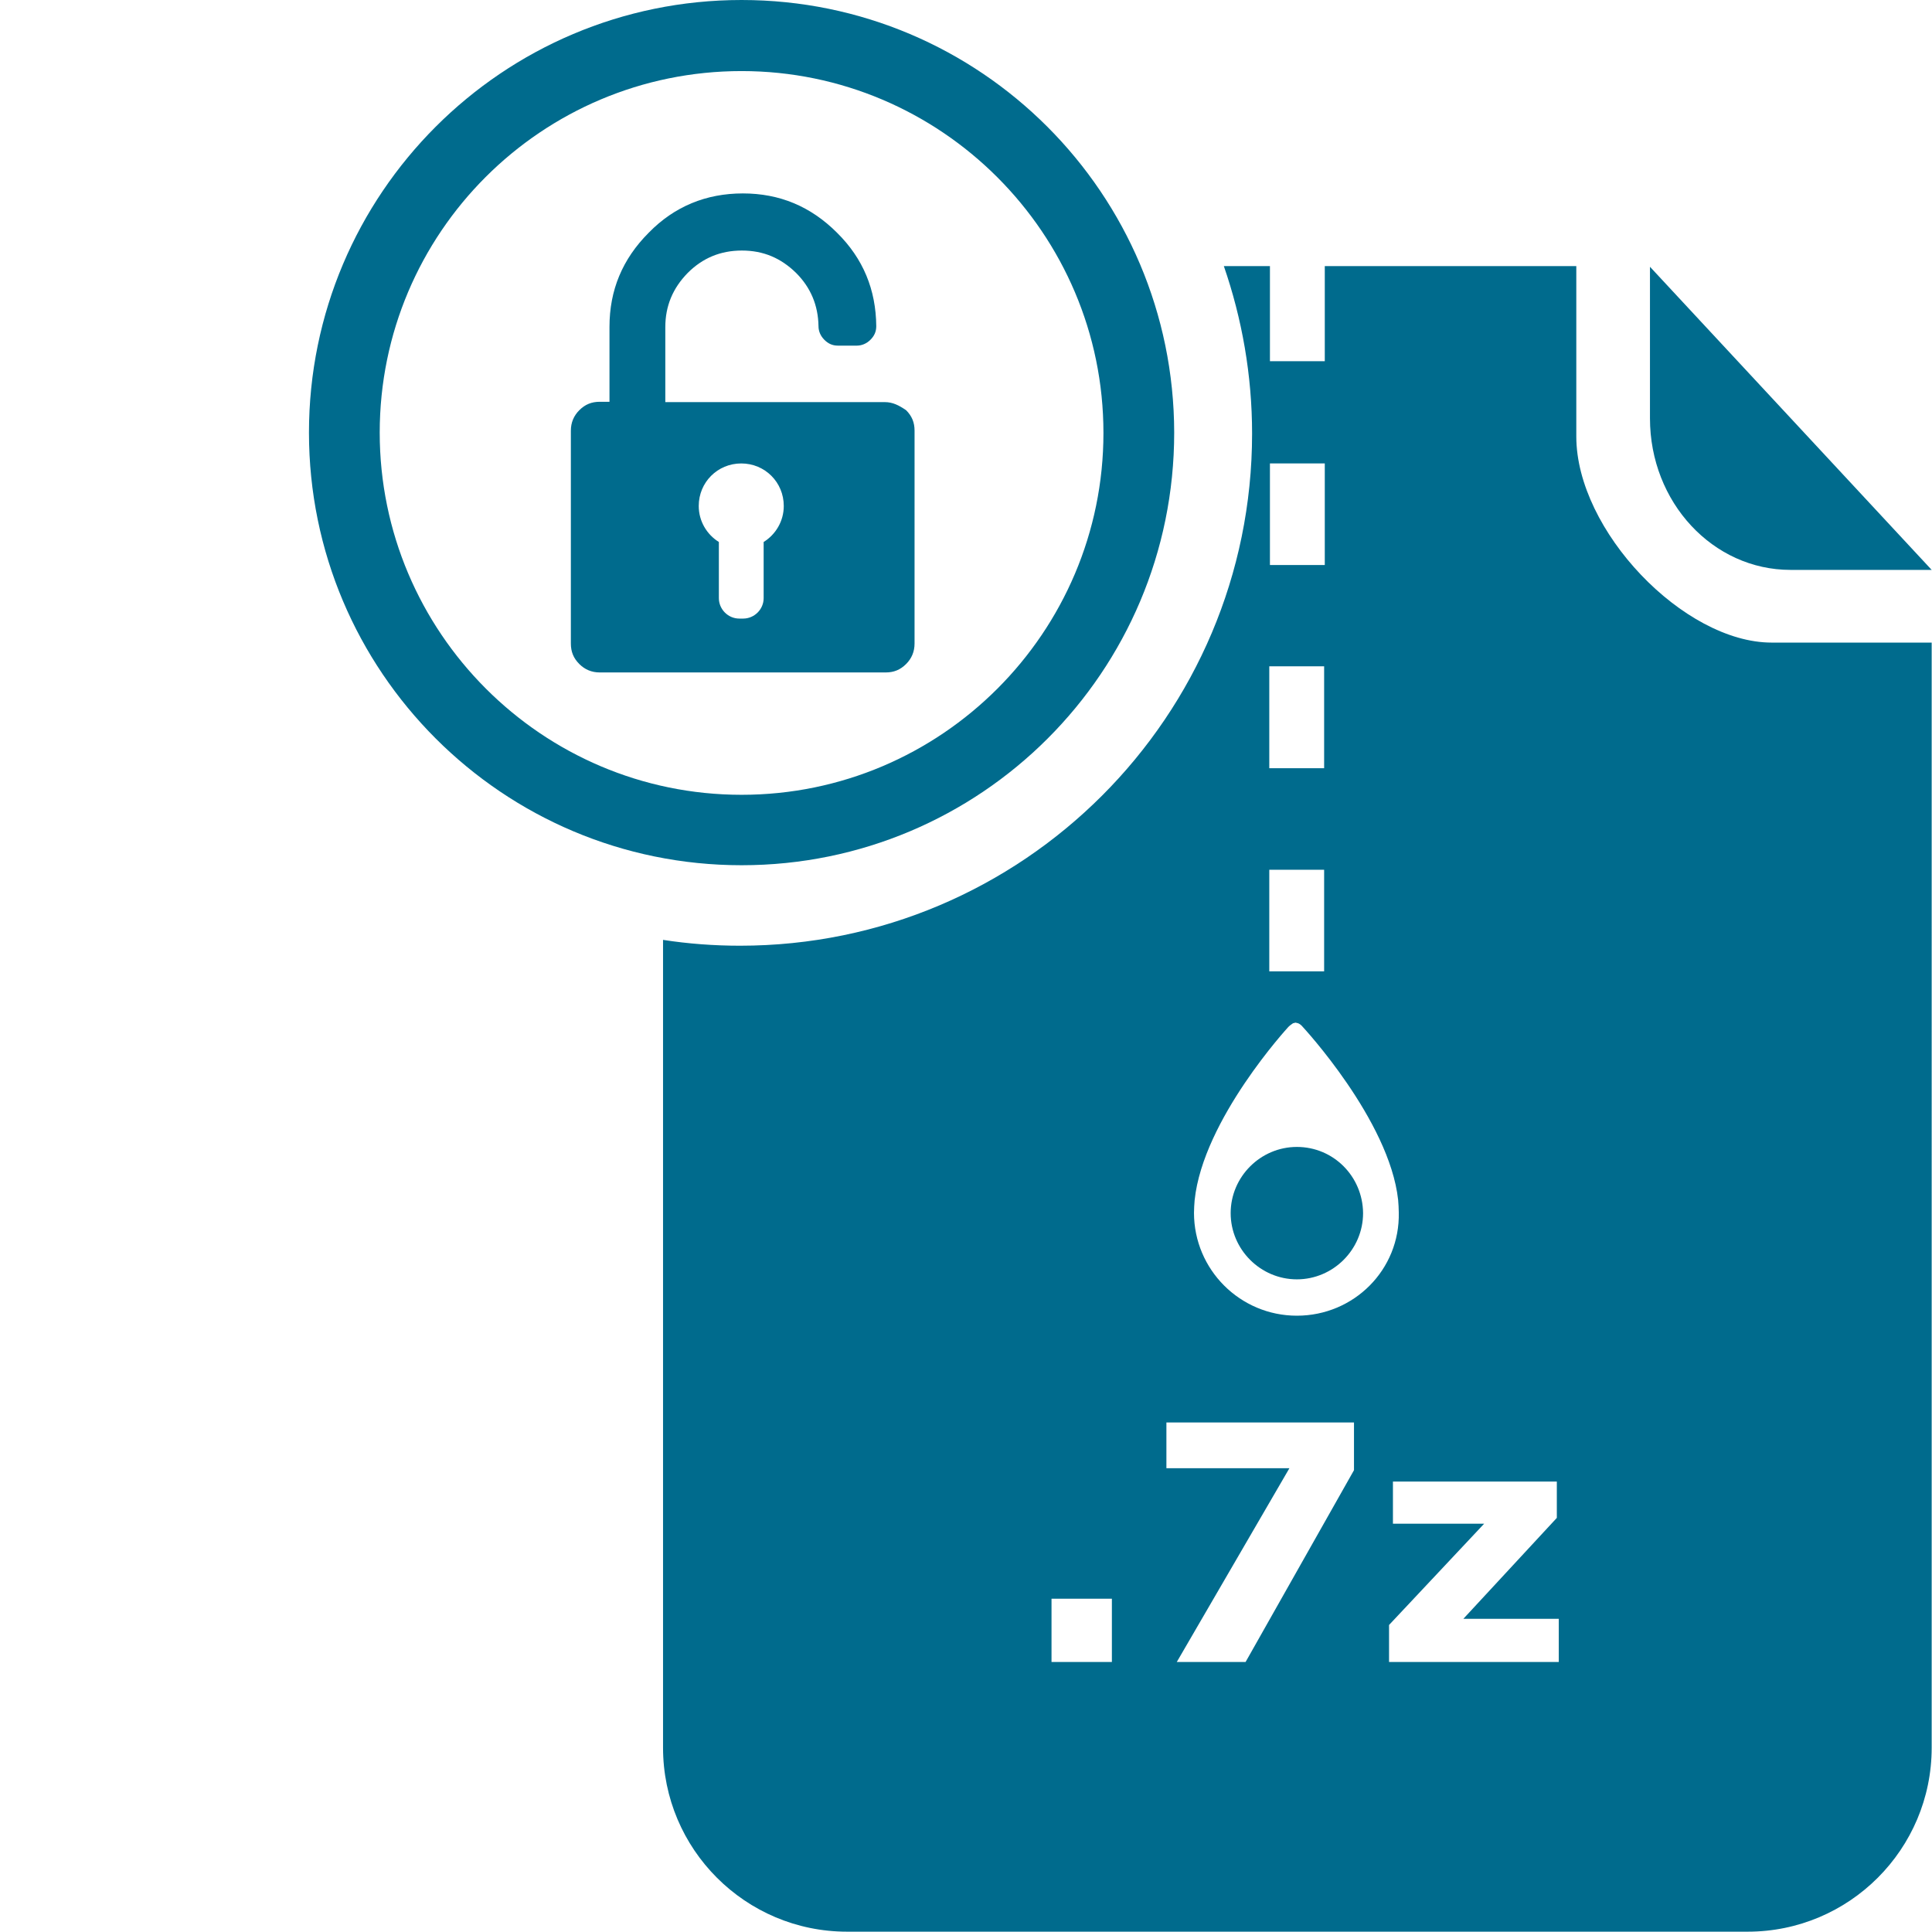 <?xml version="1.0" encoding="utf-8"?>
<!-- Generator: Adobe Illustrator 18.0.0, SVG Export Plug-In . SVG Version: 6.00 Build 0)  -->
<!DOCTYPE svg PUBLIC "-//W3C//DTD SVG 1.1//EN" "http://www.w3.org/Graphics/SVG/1.1/DTD/svg11.dtd">
<svg version="1.1" id="Layer_2" xmlns="http://www.w3.org/2000/svg" xmlns:xlink="http://www.w3.org/1999/xlink" x="0px" y="0px"
	 viewBox="0 123.3 595.3 595.3" enable-background="new 0 123.3 595.3 595.3" xml:space="preserve" width="40px" height="40px">
<g>
	<g>
		<g>
			<path fill="#006B8D" d="M551.7,298.9c23.9,0,43.5,0,43.5,0l-86.8-93.4v46.7C508.4,278.1,527.8,298.9,551.7,298.9z"/>
			<g>
				<g>
					<g>
						<path fill="#006B8D" d="M545.9,321.3c-27.1,0-60.2-34.5-60.2-63.5c0-28.9,0-52.5,0-52.5h-77.5v29.3h-16.9v-29.3h-14.2
							c5.6,16.2,8.7,33.6,8.7,51.6c0,87.1-70.7,157.8-157.8,157.8c-8,0-16-0.6-23.7-1.8v248.9c0,31.3,25.4,56.7,56.7,56.7h277.5
							c31.3,0,56.7-25.4,56.7-56.7V321.3H545.9z M391.3,266.1h16.9v31.3h-16.9V266.1z M391.1,328.6H408V360h-16.9V328.6z
							 M391.1,391.3H408v31.3h-16.9V391.3z M399.6,528.7c-17.5,0-31.7-14.2-31.7-31.7c0-1.3,0.1-2.6,0.2-3.9
							c2.6-24.9,28.9-53.4,28.9-53.4c0.5-0.5,1-0.8,1.4-1.1l0,0l0.8-0.2l0.8,0.2l0,0c0.5,0.2,1,0.6,1.4,1.1c0,0,26.7,28.7,29.4,53.3
							c0.1,1.3,0.2,2.6,0.2,3.9C431.4,514.5,417.2,528.7,399.6,528.7z M342.6,635.4h-18.6v-19.5h18.6V635.4z M417.2,576.3
							l-33.4,59.1h-21.2l34.7-59.7h-37.9v-14.1h57.8L417.2,576.3L417.2,576.3z M480.3,635.4H428V624l29.3-31.2h-28.1v-13h50.5V591
							l-28.8,31.1h29.4L480.3,635.4L480.3,635.4z"/>
						<path fill="#006B8D" d="M399.6,476.7c-11.2,0-20.4,9.2-20.4,20.4c0,11.2,9.2,20.4,20.4,20.4s20.4-9.2,20.4-20.4
							C419.9,485.8,410.9,476.7,399.6,476.7z"/>
					</g>
				</g>
			</g>
		</g>
	</g>
	<g>
		<g>
			<path fill="#006B8D" d="M228.5,145.2c61.4,0,111.5,50,111.5,111.5s-50,111.5-111.5,111.5S117,318.1,117,256.6
				S166.9,145.2,228.5,145.2 M228.5,123.3c-73.6,0-133.3,59.7-133.3,133.3c0,73.6,59.7,133.3,133.3,133.3s133.3-59.5,133.3-133.3
				C361.7,183,302.1,123.3,228.5,123.3L228.5,123.3z"/>
		</g>
		<g>
			<path fill="#006B8D" d="M272.6,247.2h-67.6v-23.1c0-6.5,2.3-12,6.9-16.7c4.6-4.6,10.1-6.9,16.7-6.9s12,2.3,16.7,6.9
				c4.5,4.5,6.8,10,6.9,16.4c0,0.1,0-0.1,0,0c0,1.5,0.6,3,1.8,4.2c1.2,1.2,2.5,1.8,4.2,1.8h5.8c1.5,0,3-0.6,4.2-1.8
				c1.2-1.2,1.8-2.5,1.8-4.2c0-0.1,0,0.1,0,0c-0.1-11.2-4-20.8-12.1-28.8c-8.1-8.1-17.7-12.1-29-12.1s-21.1,4-29,12.1
				c-8.1,8.1-12.1,17.7-12.1,29v23.1h-3c-2.5,0-4.5,0.8-6.3,2.6c-1.7,1.7-2.6,3.8-2.6,6.3v65.6c0,2.5,0.8,4.5,2.6,6.3
				c1.7,1.7,3.8,2.6,6.3,2.6h88.1c2.5,0,4.5-0.8,6.3-2.6c1.7-1.7,2.6-3.8,2.6-6.3V256c0-2.5-0.8-4.5-2.6-6.3
				C277,248.2,275.1,247.2,272.6,247.2z M235.3,290.3v17.3c0,3.5-2.9,6.3-6.3,6.3h-1.2c-3.5,0-6.3-2.9-6.3-6.3v-17.3
				c-3.7-2.3-6.2-6.4-6.2-11.1c0-7.3,5.8-13.1,13.1-13.1c7.3,0,13.1,5.8,13.1,13.1C241.5,283.9,239,288,235.3,290.3z"/>
		</g>
	</g>
</g>
</svg>
